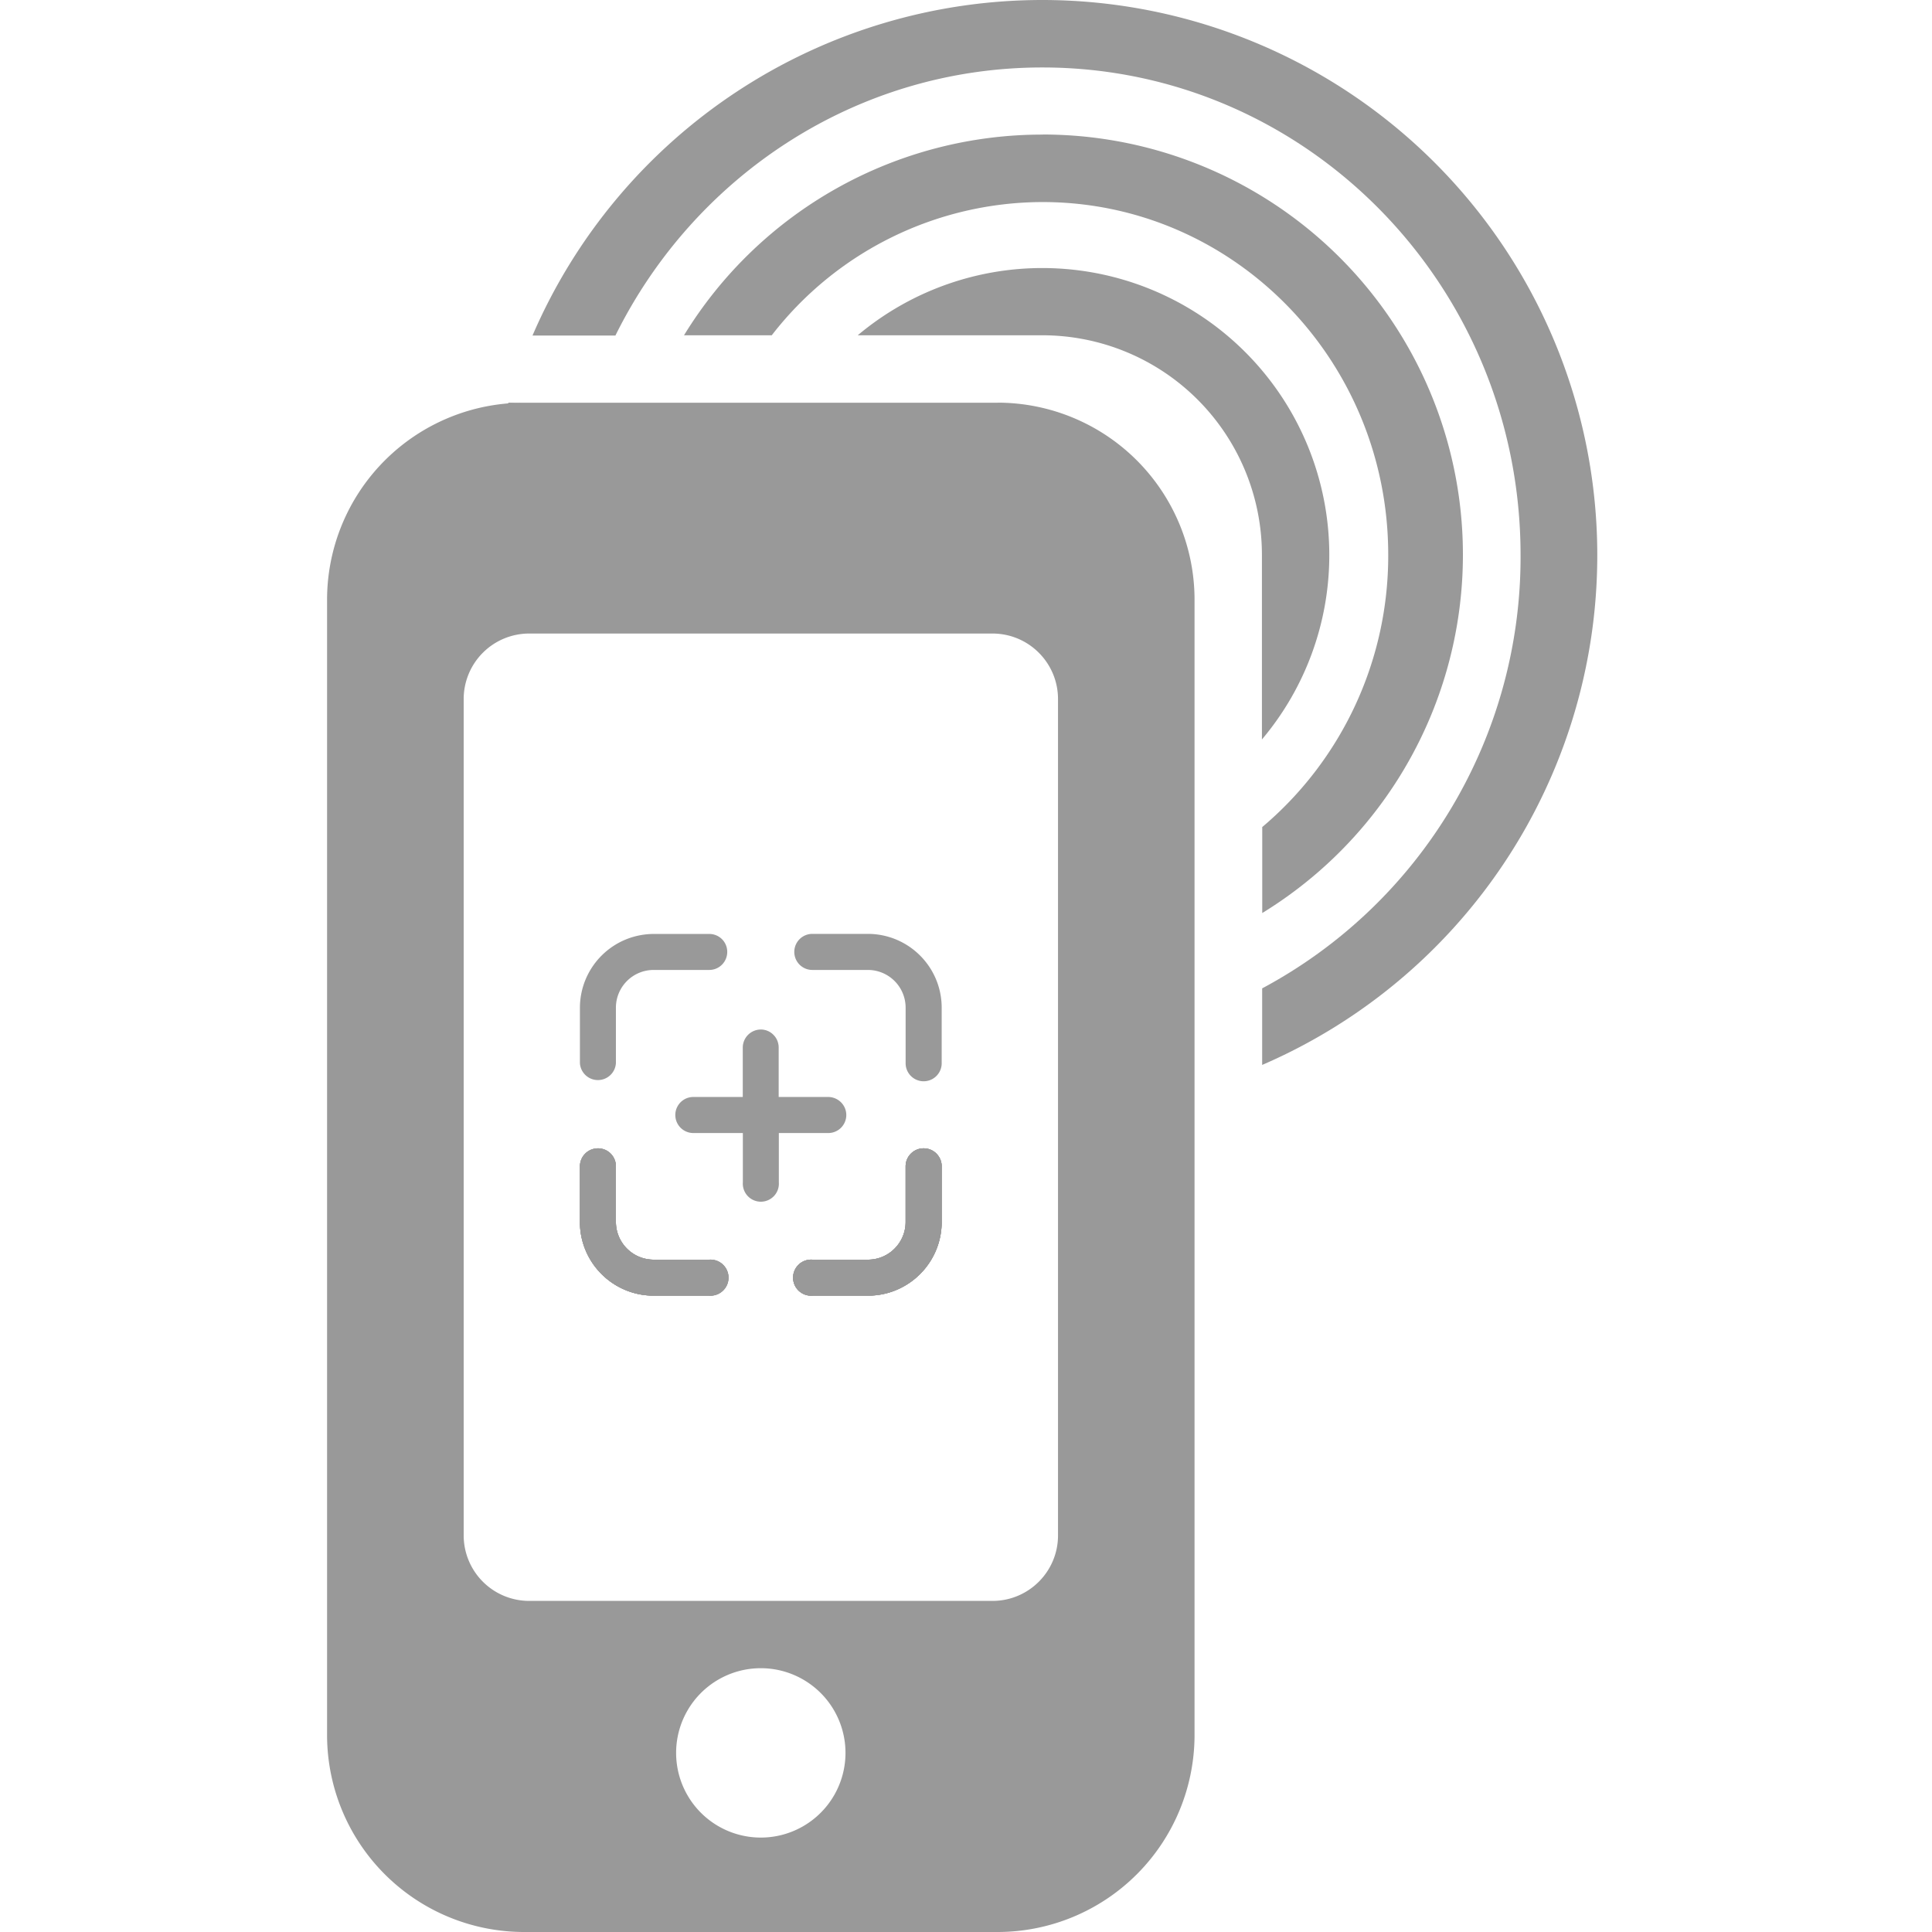 <svg xmlns="http://www.w3.org/2000/svg" width="24" height="24" viewBox="0 0 24 24">
    <g fill="#999" fill-rule="nonzero">
        <path d="M12.95 0a6.896 6.896 0 0 0-6.335 4.168h1.03c.977-1.975 2.986-3.33 5.304-3.33 3.28 0 5.94 2.712 5.94 6.058a6.074 6.074 0 0 1-3.21 5.382v.951A6.897 6.897 0 0 0 12.949 0zM6.315 5.006v.01c.064-.007.127-.01.191-.01h-.19zM10.513 13.848a.224.224 0 0 1-.224.227h-.614v.614a.224.224 0 1 1-.447 0v-.614h-.615a.224.224 0 1 1 0-.448h.614v-.614a.225.225 0 0 1 .223-.224.22.22 0 0 1 .155.063c.031.03.053.068.062.11a.208.208 0 0 1 .006.05v.615h.614c.123 0 .224.098.226.221z"/>
        <path d="M12.95 1.672a5.217 5.217 0 0 0-4.453 2.493h1.09A4.26 4.26 0 0 1 12.95 2.51c2.372 0 4.295 1.962 4.295 4.381a4.408 4.408 0 0 1-1.565 3.383v1.068a5.22 5.22 0 0 0-2.73-9.671z"/>
        <path d="M16.513 6.892a3.565 3.565 0 0 0-5.858-2.727h2.294a2.728 2.728 0 0 1 2.727 2.727v2.294a3.551 3.551 0 0 0 .837-2.294zM11.474 14.265c-.123 0-.224.1-.224.224v.691c0 .258-.21.468-.467.468h-.692a.224.224 0 1 0 0 .447h.692c.505 0 .914-.41.915-.915v-.691c0-.124-.1-.224-.224-.224zm-2.663 1.383h-.692a.469.469 0 0 1-.468-.468v-.691a.222.222 0 0 0-.223-.224c-.124 0-.224.1-.224.224v.691c0 .505.41.915.915.915h.692a.224.224 0 1 0 0-.447zM6.315 5.003v.01c.063-.007.126-.01.19-.01h-.19z"/>
        <path d="M11.474 14.265c-.123 0-.224.1-.224.224v.691c0 .258-.21.468-.467.468h-.692a.224.224 0 1 0 0 .447h.692c.505 0 .914-.41.915-.915v-.691c0-.124-.1-.224-.224-.224zm-2.663 1.383h-.692a.469.469 0 0 1-.468-.468v-.691a.222.222 0 0 0-.223-.224c-.124 0-.224.1-.224.224v.691c0 .505.41.915.915.915h.692a.224.224 0 1 0 0-.447z"/>
        <path d="M12.398 5.003H6.503c-.064 0-.127 0-.19.008a2.448 2.448 0 0 0-2.25 2.432V21.56A2.448 2.448 0 0 0 6.503 24h5.895a2.448 2.448 0 0 0 2.441-2.44V7.442a2.448 2.448 0 0 0-2.44-2.44zM9.451 22.827a1.052 1.052 0 1 1 0-2.104 1.052 1.052 0 0 1 0 2.104zm2.878-2.94H6.573a.814.814 0 0 1-.813-.814V8.683a.814.814 0 0 1 .813-.813h5.756c.45 0 .814.365.814.814v10.39c0 .448-.364.813-.814.813z"/>
        <path d="M11.474 14.265c-.123 0-.224.1-.224.224v.691c0 .258-.21.468-.467.468h-.692a.224.224 0 1 0 0 .447h.692c.505 0 .914-.41.915-.915v-.691c0-.124-.1-.224-.224-.224zm-2.663 1.383h-.692a.469.469 0 0 1-.468-.468v-.691a.222.222 0 0 0-.223-.224c-.124 0-.224.1-.224.224v.691c0 .505.41.915.915.915h.692a.224.224 0 1 0 0-.447zM11.698 12.517v.691a.224.224 0 0 1-.448 0v-.691a.469.469 0 0 0-.467-.468h-.692a.224.224 0 0 1 0-.448h.692c.505.002.914.41.915.916z"/>
        <path d="M11.698 14.489v.691c0 .505-.41.915-.915.915h-.692a.224.224 0 1 1 0-.447h.692c.258 0 .467-.21.467-.468v-.691a.224.224 0 0 1 .448 0zM9.034 11.825c0 .124-.1.224-.223.224h-.692a.469.469 0 0 0-.468.468v.691a.224.224 0 0 1-.447 0v-.691a.918.918 0 0 1 .915-.915h.692a.222.222 0 0 1 .223.224zM9.034 15.872c0 .123-.1.223-.223.223h-.692a.917.917 0 0 1-.915-.915v-.691a.224.224 0 0 1 .447 0v.691c0 .258.21.468.468.468h.692c.123 0 .223.1.223.224z"/>
    </g>
</svg>
